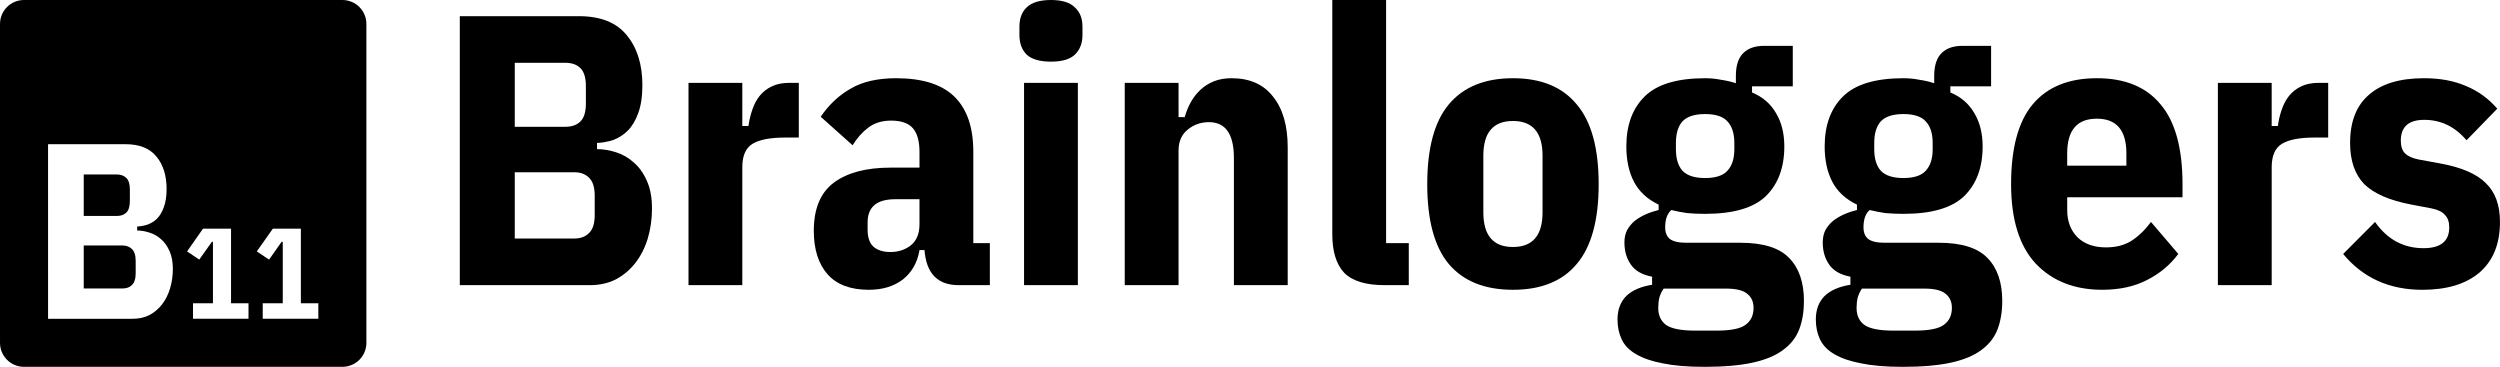 <svg
        viewBox="0 0 250 36.685"
        xmlns="http://www.w3.org/2000/svg"
        fill="currentColor "
      >
        <path d="M 2.403,1e-6 C 1.071,1e-6 3.63e-4,1.071 3.63e-4,2.403 v 31.876 c 0,1.332 1.071,2.403 2.403,2.403 H 34.237 c 1.332,0 2.403,-1.071 2.403,-2.403 V 2.403 C 36.64,1.071 35.569,10e-7 34.237,10e-7 Z m 2.403,14.419 h 7.737 c 1.397,0 2.428,0.412 3.093,1.228 0.682,0.817 1.024,1.904 1.024,3.254 0,0.734 -0.097,1.338 -0.28,1.821 -0.166,0.467 -0.385,0.848 -0.668,1.132 -0.266,0.267 -0.578,0.459 -0.927,0.593 -0.349,0.117 -0.701,0.188 -1.067,0.205 v 0.399 c 0.399,0 0.802,0.071 1.218,0.205 0.432,0.133 0.825,0.351 1.175,0.668 0.349,0.3 0.635,0.707 0.851,1.207 0.216,0.484 0.323,1.067 0.323,1.767 0,0.684 -0.097,1.334 -0.28,1.951 -0.183,0.6 -0.448,1.134 -0.797,1.584 -0.349,0.45 -0.773,0.811 -1.272,1.078 -0.499,0.25 -1.06,0.366 -1.692,0.366 H 4.807 Z m 3.567,3.028 v 4.149 H 11.671 c 0.416,0 0.737,-0.111 0.97,-0.345 0.233,-0.233 0.345,-0.62 0.345,-1.153 v -1.153 c 0,-0.534 -0.112,-0.909 -0.345,-1.142 -0.233,-0.233 -0.554,-0.356 -0.97,-0.356 z m 11.929,5.42 h 2.802 v 7.457 h 1.746 v 1.552 h -5.55 v -1.552 h 1.994 V 24.182 h -0.108 l -1.261,1.778 -1.218,-0.819 z m 6.983,0 h 2.802 v 7.457 h 1.746 v 1.552 h -5.561 v -1.552 h 2.004 V 24.182 H 28.159 L 26.909,25.96 25.68,25.141 Z M 8.374,24.548 v 4.3 h 3.869 c 0.399,0 0.716,-0.111 0.948,-0.345 0.249,-0.233 0.377,-0.624 0.377,-1.175 v -1.25 c 0,-0.55 -0.128,-0.941 -0.377,-1.175 -0.233,-0.233 -0.549,-0.356 -0.948,-0.356 z" />
        <path d="m 105.095,1e-6 c -1.102,0 -1.909,0.244 -2.421,0.732 -0.487,0.462 -0.731,1.105 -0.731,1.927 v 0.847 c 0,0.822 0.244,1.477 0.731,1.965 0.512,0.462 1.32,0.694 2.421,0.694 1.102,0 1.896,-0.231 2.383,-0.694 0.512,-0.488 0.769,-1.143 0.769,-1.965 V 2.659 c 0,-0.822 -0.257,-1.464 -0.769,-1.927 C 106.991,0.244 106.197,1e-6 105.095,1e-6 Z m -59.115,1.618 v 26.898 h 12.991 c 0.974,0 1.845,-0.193 2.614,-0.578 0.769,-0.411 1.422,-0.963 1.96,-1.657 0.538,-0.694 0.948,-1.503 1.23,-2.428 0.282,-0.951 0.423,-1.952 0.423,-3.005 0,-1.079 -0.166,-1.991 -0.5,-2.736 -0.333,-0.771 -0.769,-1.387 -1.307,-1.85 -0.538,-0.488 -1.14,-0.835 -1.806,-1.04 -0.641,-0.206 -1.269,-0.308 -1.884,-0.308 v -0.617 c 0.564,-0.026 1.115,-0.128 1.653,-0.308 0.538,-0.206 1.012,-0.514 1.422,-0.925 0.436,-0.437 0.781,-1.015 1.038,-1.734 0.282,-0.745 0.423,-1.683 0.423,-2.813 C 64.238,6.435 63.712,4.765 62.662,3.506 61.637,2.248 60.048,1.618 57.895,1.618 Z m 5.496,4.663 h 5.074 c 0.641,0 1.14,0.18 1.499,0.54 0.359,0.36 0.538,0.95 0.538,1.772 v 1.773 c 0,0.822 -0.179,1.413 -0.538,1.773 -0.359,0.36 -0.859,0.539 -1.499,0.539 h -5.074 z m 38.129,1.541 c -1.845,0 -3.357,0.347 -4.536,1.041 -1.179,0.668 -2.178,1.606 -2.998,2.813 l 3.19,2.851 c 0.461,-0.745 0.987,-1.336 1.576,-1.772 0.615,-0.462 1.371,-0.694 2.268,-0.694 1.025,0 1.755,0.257 2.191,0.771 0.436,0.514 0.653,1.297 0.653,2.351 v 1.58 h -2.921 c -2.409,0 -4.292,0.501 -5.65,1.503 -1.332,1.002 -1.999,2.608 -1.999,4.817 0,1.85 0.461,3.301 1.384,4.354 0.922,1.028 2.293,1.541 4.112,1.541 1.384,0 2.524,-0.347 3.421,-1.04 0.897,-0.719 1.448,-1.695 1.653,-2.929 h 0.5 c 0.179,2.338 1.319,3.506 3.421,3.506 h 3.114 v -4.2 h -1.653 v -9.133 c 0,-2.441 -0.628,-4.278 -1.883,-5.511 C 94.192,8.439 92.245,7.822 89.605,7.822 Z m 33.555,0 c -0.666,0 -1.255,0.103 -1.768,0.308 -0.513,0.205 -0.961,0.488 -1.346,0.848 -0.384,0.36 -0.705,0.771 -0.961,1.233 -0.256,0.462 -0.461,0.963 -0.615,1.503 h -0.615 V 8.285 h -5.381 V 28.515 h 5.381 V 15.067 c 0,-0.899 0.295,-1.593 0.884,-2.081 0.615,-0.514 1.332,-0.771 2.152,-0.771 1.666,0 2.499,1.195 2.499,3.584 v 12.716 h 5.381 V 14.759 c 0,-2.184 -0.487,-3.88 -1.46,-5.087 -0.948,-1.233 -2.332,-1.85 -4.151,-1.85 z M 68.85,8.285 V 28.515 h 5.381 V 16.724 c 0,-1.156 0.346,-1.94 1.038,-2.351 0.692,-0.411 1.768,-0.617 3.228,-0.617 h 1.384 V 8.285 h -0.961 c -0.666,0 -1.243,0.116 -1.73,0.347 -0.487,0.231 -0.896,0.552 -1.23,0.963 -0.308,0.385 -0.551,0.848 -0.731,1.387 -0.179,0.514 -0.308,1.054 -0.385,1.619 H 74.231 V 8.285 Z m 33.555,0 V 28.515 h 5.381 V 8.285 Z M 51.476,17.225 H 57.434 c 0.615,0 1.102,0.18 1.461,0.539 0.384,0.36 0.576,0.964 0.576,1.811 v 1.926 c 0,0.848 -0.192,1.452 -0.576,1.811 -0.359,0.36 -0.845,0.539 -1.461,0.539 h -5.958 z m 38.052,2.697 h 2.421 v 2.505 c 0,0.951 -0.295,1.657 -0.884,2.12 -0.564,0.437 -1.243,0.655 -2.037,0.655 h -5.01e-4 c -0.717,0 -1.281,-0.18 -1.691,-0.54 -0.384,-0.36 -0.576,-0.925 -0.576,-1.695 v -0.732 c 0,-1.541 0.922,-2.313 2.767,-2.313 z" />
        <path
          opacity="0.3"
          d="m 133.23,1e-6 v 23.429 c 0,1.721 0.397,3.006 1.191,3.853 0.82,0.822 2.166,1.233 4.036,1.233 h 2.421 v -4.2 h -2.268 V 1e-6 Z m 43.164,4.585 c -0.897,0 -1.589,0.244 -2.076,0.732 -0.487,0.488 -0.73,1.246 -0.73,2.274 v 0.732 c -0.461,-0.154 -0.961,-0.27 -1.499,-0.347 -0.512,-0.103 -1.038,-0.154 -1.576,-0.154 -2.793,0 -4.804,0.604 -6.034,1.811 -1.23,1.207 -1.845,2.877 -1.845,5.01 0,1.387 0.256,2.569 0.769,3.545 0.512,0.976 1.333,1.734 2.46,2.273 v 0.54 c -0.436,0.103 -0.858,0.244 -1.268,0.424 -0.41,0.18 -0.782,0.398 -1.115,0.655 -0.308,0.257 -0.564,0.565 -0.769,0.925 -0.179,0.36 -0.269,0.771 -0.269,1.233 0,0.873 0.218,1.619 0.654,2.235 0.436,0.617 1.14,1.015 2.114,1.194 v 0.809 c -1.127,0.18 -1.986,0.552 -2.575,1.118 -0.589,0.591 -0.884,1.374 -0.884,2.35 0,0.745 0.141,1.413 0.423,2.004 0.282,0.591 0.756,1.079 1.422,1.464 0.692,0.411 1.589,0.719 2.691,0.925 1.102,0.231 2.486,0.347 4.151,0.347 1.947,0 3.562,-0.141 4.843,-0.424 1.281,-0.283 2.293,-0.707 3.037,-1.272 0.769,-0.565 1.307,-1.259 1.614,-2.081 0.308,-0.822 0.461,-1.76 0.461,-2.813 0,-1.85 -0.487,-3.276 -1.461,-4.278 -0.974,-1.028 -2.601,-1.541 -4.882,-1.541 h -5.419 c -0.769,0 -1.32,-0.128 -1.653,-0.385 -0.308,-0.257 -0.461,-0.642 -0.461,-1.156 0,-0.796 0.205,-1.374 0.615,-1.734 0.512,0.128 1.038,0.231 1.576,0.308 0.564,0.051 1.166,0.077 1.806,0.077 2.819,0 4.843,-0.591 6.073,-1.773 1.23,-1.207 1.845,-2.864 1.845,-4.971 0,-1.31 -0.282,-2.427 -0.845,-3.352 -0.538,-0.925 -1.333,-1.606 -2.383,-2.042 V 8.632 h 4.074 V 4.585 Z m 19.833,0 c -0.897,0 -1.589,0.244 -2.076,0.732 -0.487,0.488 -0.73,1.246 -0.73,2.274 v 0.732 c -0.461,-0.154 -0.961,-0.27 -1.499,-0.347 -0.512,-0.103 -1.038,-0.154 -1.576,-0.154 -2.793,0 -4.804,0.604 -6.034,1.811 -1.23,1.207 -1.845,2.877 -1.845,5.01 0,1.387 0.256,2.569 0.769,3.545 0.512,0.976 1.333,1.734 2.46,2.273 v 0.54 c -0.436,0.103 -0.859,0.244 -1.269,0.424 -0.41,0.18 -0.781,0.398 -1.115,0.655 -0.308,0.257 -0.564,0.565 -0.769,0.925 -0.179,0.36 -0.269,0.771 -0.269,1.233 0,0.873 0.218,1.619 0.654,2.235 0.436,0.617 1.14,1.015 2.114,1.194 v 0.809 c -1.127,0.18 -1.986,0.552 -2.575,1.118 -0.589,0.591 -0.884,1.374 -0.884,2.35 0,0.745 0.141,1.413 0.423,2.004 0.282,0.591 0.756,1.079 1.422,1.464 0.692,0.411 1.589,0.719 2.691,0.925 1.102,0.231 2.486,0.347 4.151,0.347 1.947,0 3.562,-0.141 4.843,-0.424 1.281,-0.283 2.293,-0.707 3.037,-1.272 0.769,-0.565 1.307,-1.259 1.614,-2.081 0.307,-0.822 0.461,-1.76 0.461,-2.813 0,-1.85 -0.487,-3.276 -1.461,-4.278 -0.974,-1.028 -2.601,-1.541 -4.882,-1.541 h -5.419 c -0.769,0 -1.32,-0.128 -1.653,-0.385 -0.307,-0.257 -0.461,-0.642 -0.461,-1.156 0,-0.796 0.205,-1.374 0.615,-1.734 0.512,0.128 1.038,0.231 1.576,0.308 0.564,0.051 1.166,0.077 1.806,0.077 2.819,0 4.843,-0.591 6.073,-1.773 1.23,-1.207 1.845,-2.864 1.845,-4.971 0,-1.31 -0.282,-2.427 -0.845,-3.352 -0.538,-0.925 -1.332,-1.606 -2.383,-2.042 V 8.632 h 4.074 V 4.585 Z m -44.932,3.237 c -2.819,0 -4.958,0.874 -6.419,2.621 -1.435,1.721 -2.152,4.38 -2.152,7.976 0,3.597 0.717,6.256 2.152,7.977 1.461,1.721 3.6,2.582 6.419,2.582 2.819,0 4.946,-0.86 6.381,-2.582 1.461,-1.721 2.191,-4.38 2.191,-7.977 0,-3.597 -0.73,-6.255 -2.191,-7.976 -1.435,-1.747 -3.562,-2.621 -6.381,-2.621 z m 58.385,0 c -2.819,0 -4.958,0.874 -6.419,2.621 -1.435,1.721 -2.152,4.38 -2.152,7.976 0,3.52 0.82,6.166 2.46,7.938 1.665,1.747 3.883,2.62 6.65,2.62 1.717,-6.3e-5 3.203,-0.321 4.458,-0.963 1.281,-0.642 2.332,-1.516 3.152,-2.621 l -2.729,-3.198 c -0.589,0.796 -1.243,1.426 -1.96,1.888 -0.692,0.437 -1.538,0.655 -2.537,0.655 -1.204,0 -2.152,-0.334 -2.844,-1.002 -0.692,-0.694 -1.038,-1.605 -1.038,-2.736 v -1.272 h 11.531 v -1.31 c 0,-3.597 -0.73,-6.255 -2.191,-7.976 -1.435,-1.747 -3.562,-2.621 -6.38,-2.621 z m 32.709,0 c -2.409,0 -4.241,0.553 -5.497,1.657 -1.256,1.079 -1.883,2.685 -1.883,4.817 0,1.773 0.474,3.147 1.422,4.123 0.974,0.951 2.549,1.631 4.727,2.042 l 2.037,0.386 c 0.615,0.128 1.05,0.346 1.306,0.655 0.282,0.283 0.423,0.694 0.423,1.234 0,1.387 -0.859,2.081 -2.576,2.081 -1.999,0 -3.613,-0.873 -4.843,-2.62 l -3.19,3.198 c 1.973,2.389 4.613,3.584 7.918,3.584 2.46,0 4.369,-0.578 5.727,-1.734 1.358,-1.182 2.037,-2.864 2.037,-5.048 0,-1.696 -0.474,-2.993 -1.422,-3.892 -0.922,-0.925 -2.447,-1.58 -4.574,-1.965 l -2.114,-0.386 c -0.641,-0.128 -1.102,-0.334 -1.384,-0.617 -0.282,-0.283 -0.423,-0.707 -0.423,-1.272 0,-1.387 0.782,-2.081 2.345,-2.081 1.666,0 3.075,0.681 4.228,2.042 l 3.075,-3.16 C 248.834,9.839 247.783,9.081 246.579,8.593 245.4,8.079 244.004,7.822 242.389,7.822 Z M 221.788,8.285 V 28.515 h 5.381 V 16.724 c 0,-1.156 0.346,-1.94 1.038,-2.351 0.692,-0.411 1.768,-0.617 3.228,-0.617 h 1.384 V 8.285 h -0.96 c -0.666,0 -1.243,0.116 -1.73,0.347 -0.487,0.231 -0.897,0.552 -1.23,0.963 -0.308,0.385 -0.551,0.848 -0.731,1.387 -0.179,0.514 -0.308,1.054 -0.385,1.619 h -0.615 V 8.285 Z M 170.513,11.406 c 1.051,0 1.794,0.244 2.229,0.733 0.461,0.488 0.692,1.207 0.692,2.158 v 0.617 c 0,0.95 -0.231,1.67 -0.692,2.158 -0.436,0.488 -1.179,0.732 -2.229,0.732 -1.051,0 -1.807,-0.244 -2.268,-0.732 -0.436,-0.488 -0.653,-1.207 -0.653,-2.158 v -0.617 c 0,-0.951 0.218,-1.67 0.653,-2.158 0.461,-0.488 1.217,-0.733 2.268,-0.733 z m 19.833,0 c 1.051,0 1.794,0.244 2.229,0.733 0.461,0.488 0.692,1.207 0.692,2.158 v 0.617 c 0,0.95 -0.231,1.67 -0.692,2.158 -0.436,0.488 -1.179,0.732 -2.229,0.732 -1.051,0 -1.807,-0.244 -2.268,-0.732 -0.436,-0.488 -0.653,-1.207 -0.653,-2.158 v -0.617 c 0,-0.951 0.218,-1.67 0.653,-2.158 0.461,-0.488 1.217,-0.733 2.268,-0.733 z m 19.334,0.462 c 1.973,0 2.959,1.156 2.959,3.468 v 1.233 h -5.919 v -1.233 c 0,-2.312 0.987,-3.468 2.96,-3.468 z m -58.385,0.231 c 1.973,0 2.96,1.156 2.96,3.468 v 5.664 c 0,2.312 -0.987,3.468 -2.96,3.468 -1.973,0 -2.96,-1.156 -2.96,-3.468 v -5.664 c 0,-2.312 0.987,-3.468 2.96,-3.468 z m 15.067,16.762 h 6.265 c 0.974,0 1.666,0.167 2.076,0.501 0.436,0.334 0.653,0.809 0.653,1.426 0,0.745 -0.269,1.31 -0.807,1.695 -0.512,0.385 -1.474,0.578 -2.883,0.578 h -2.152 c -1.409,0 -2.383,-0.192 -2.921,-0.578 -0.512,-0.385 -0.769,-0.951 -0.769,-1.695 0,-0.36 0.038,-0.706 0.115,-1.04 0.102,-0.334 0.243,-0.63 0.423,-0.887 z m 19.833,0 h 6.265 c 0.974,0 1.666,0.167 2.076,0.501 0.436,0.334 0.653,0.809 0.653,1.426 0,0.745 -0.269,1.31 -0.807,1.695 -0.512,0.385 -1.474,0.578 -2.883,0.578 h -2.152 c -1.409,0 -2.383,-0.192 -2.921,-0.578 -0.512,-0.385 -0.769,-0.951 -0.769,-1.695 0,-0.36 0.038,-0.706 0.115,-1.04 0.102,-0.334 0.243,-0.63 0.423,-0.887 z"
        />
</svg>
